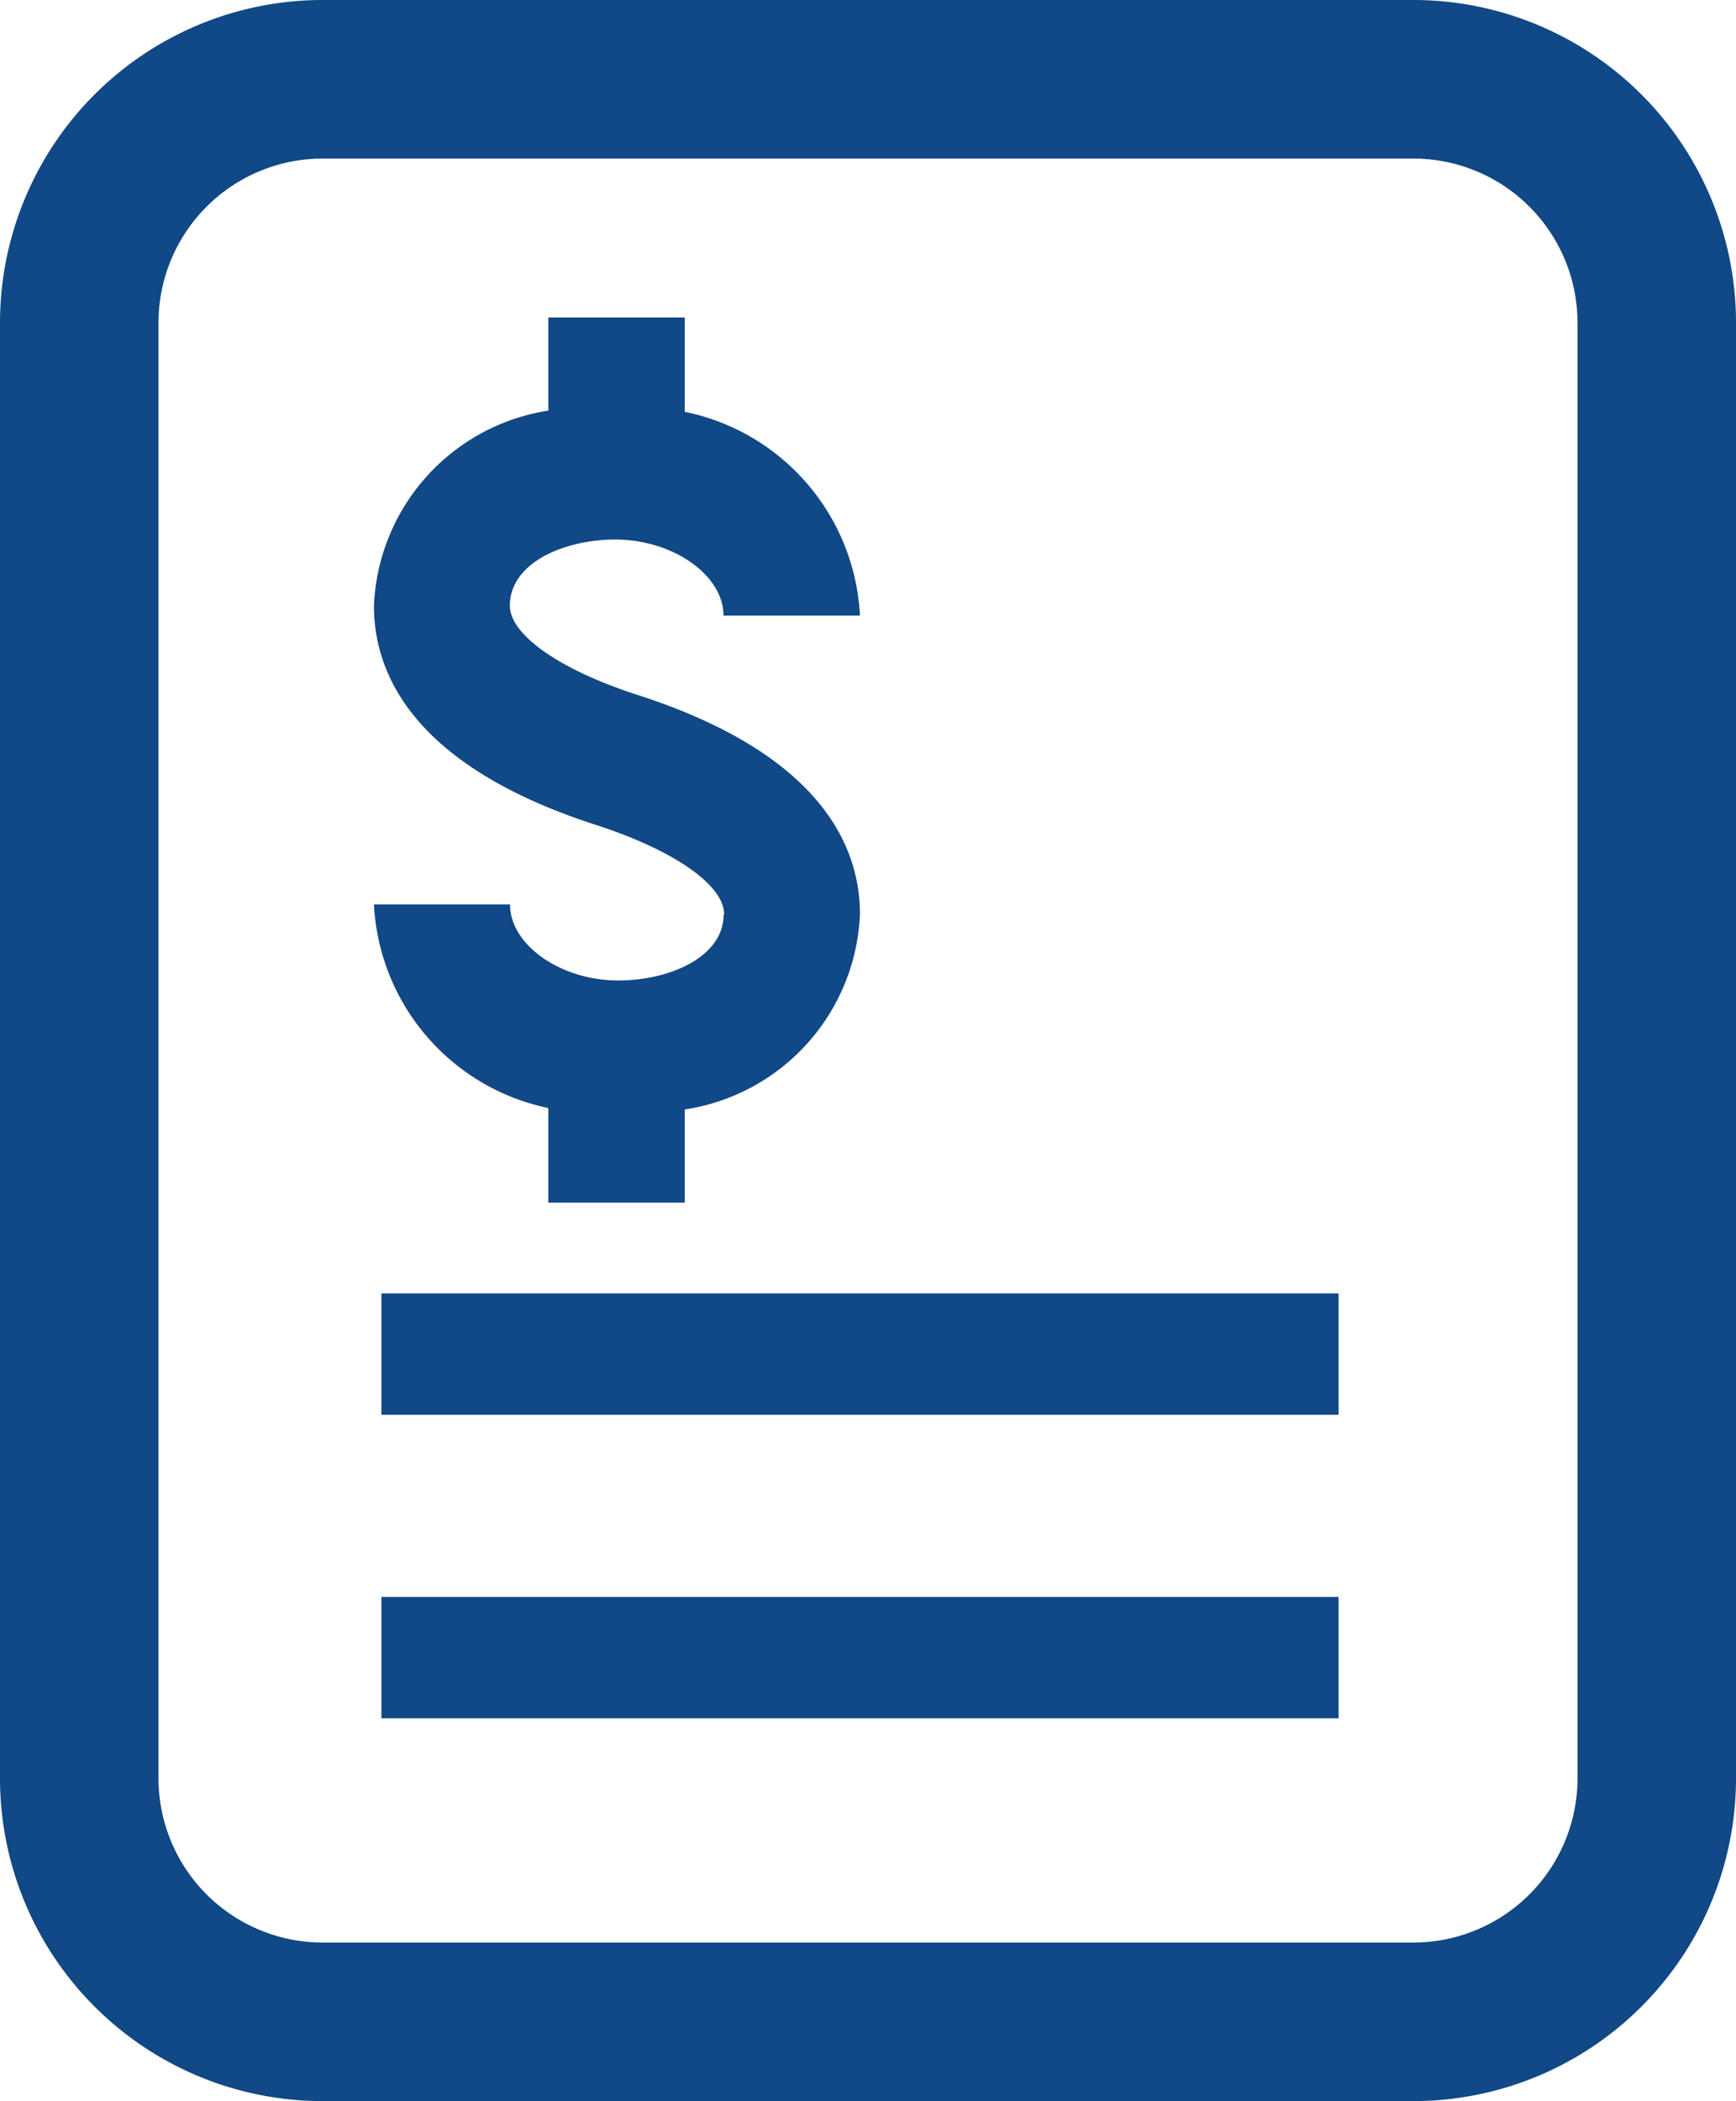 <svg xmlns="http://www.w3.org/2000/svg" width="21.907" height="26.501" viewBox="0 0 21.907 26.501">
  <g id="View_Bills" data-name="View Bills" transform="translate(-325.575 -82.316)">
    <g id="Group_27980" data-name="Group 27980" transform="translate(-264 -2)">
      <path id="Path_35536" data-name="Path 35536" d="M24.844,5H11.063A3.072,3.072,0,0,0,8,8.063V26.438A3.072,3.072,0,0,0,11.063,29.5H24.844a3.072,3.072,0,0,0,3.063-3.063V8.063A3.072,3.072,0,0,0,24.844,5Z" transform="translate(582.575 80.316)" fill="none" stroke="#114886" stroke-width="2"/>
      <rect id="Rectangle_31" data-name="Rectangle 31" width="12.079" height="1.531" transform="translate(594.388 100.629)" fill="#114886"/>
      <path id="Path_35538" data-name="Path 35538" d="M0,0H12.079V1.531H0Z" transform="translate(594.388 104.457)" fill="#114886"/>
    </g>
    <path id="Billing" d="M28.113,21.639c0,.541-.686.834-1.33.834-.728,0-1.366-.448-1.366-.959H23.7A2.766,2.766,0,0,0,25.9,24.082v1.193h1.722V24.1a2.6,2.6,0,0,0,2.211-2.463c0-.849-.487-2.018-2.806-2.765-.98-.316-1.612-.758-1.612-1.126,0-.541.686-.834,1.33-.834.728,0,1.366.448,1.366.959h1.722a2.767,2.767,0,0,0-2.211-2.57V14.111H25.9v1.175A2.6,2.6,0,0,0,23.7,17.748c0,.849.486,2.017,2.806,2.765.979.316,1.613.758,1.613,1.126Z" transform="translate(306.594 72.209)" fill="#114886"/>
  </g>
</svg>
